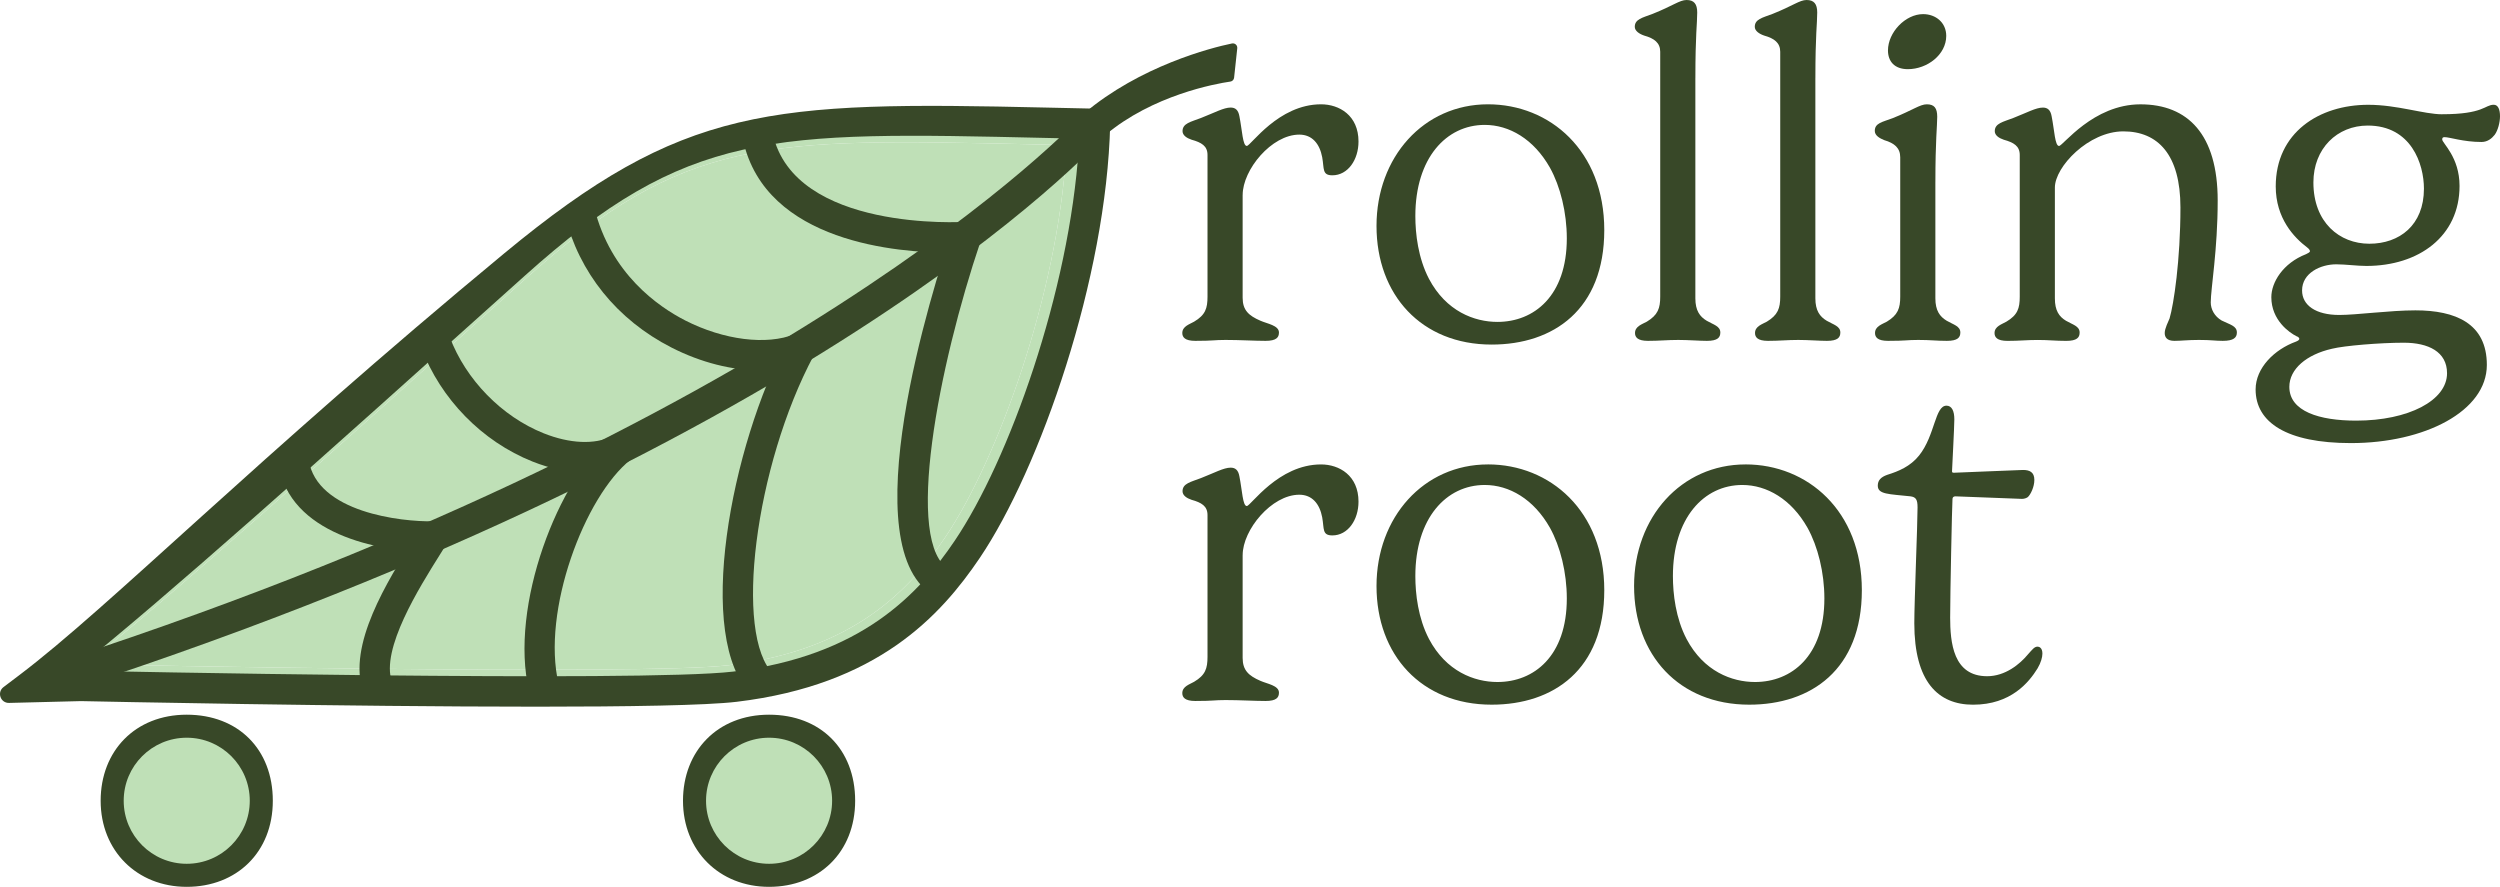 <?xml version="1.0" encoding="UTF-8"?>
<svg id="Layer_2" data-name="Layer 2" xmlns="http://www.w3.org/2000/svg" viewBox="0 0 1170.37 415.17">
  <defs>
    <style>
      .cls-1 {
        fill: #384828;
      }

      .cls-2 {
        fill: #bfe0b7;
      }
    </style>
  </defs>
  <g id="logo">
    <g>
      <g>
        <path class="cls-2" d="M509.6,54.28c2.24.05,4.01,1.89,3.94,4.13l-.07,2.9c-1.6,70.28-32.15,157.57-59.52,198.1-17.95,26.59-46.81,58.08-111.11,65.82-13.87,1.65-49.59,2.22-91.75,2.22-86.23,0-199.39-2.36-207.84-2.55l-32.86.83c-3.92.09-5.64-4.88-2.52-7.24l7.22-5.45c41.31-31.23,107.34-98.16,221.52-192.67,81.7-67.61,121.14-69.57,247.85-66.65l25.15.57ZM499.1,72.11c.14-2.29-1.65-4.22-3.94-4.27l-11.02-.26c-125.88-2.88-163.84-3.75-238.27,63.08-96.84,86.98-162.4,145.63-205.76,180.43l3.11-.07h.14c2.57.05,256.34,5.38,297.82.4,58.72-7.05,84.95-35.65,101.25-59.78,24.87-36.83,52.44-113.95,56.67-179.53Z"/>
        <path class="cls-2" d="M495.16,67.84c2.29.05,4.08,1.98,3.94,4.27-4.22,65.58-31.8,142.7-56.67,179.53-16.3,24.13-42.54,52.73-101.25,59.78-41.47,4.98-295.24-.35-297.82-.4h-.14l-3.11.07c43.36-34.8,108.92-93.44,205.76-180.43,74.43-66.83,112.39-65.96,238.27-63.08l11.02.26Z"/>
      </g>
      <g>
        <path class="cls-1" d="M581.74,91.26v48.17c0,5.74,2.81,8.34,8.34,10.72,3.14,1.41,8.66,2.17,8.66,5.52,0,2.27-1.19,3.9-6.28,3.9s-12.02-.43-18.73-.43c-5.52,0-5.41.43-14.18.43-4.87,0-6.06-1.73-6.06-3.68,0-3.14,3.46-4.11,5.52-5.3,5.31-3.14,6.28-6.28,6.28-11.69v-66.36c0-4.22-2.81-5.84-7.47-7.14-2.27-.76-4.22-2.06-4.22-4.01,0-3.68,3.9-4.33,8.66-6.17,6.39-2.49,10.61-4.87,13.86-4.87,2.06,0,3.57.97,4.11,4.11,1.3,6.49,1.52,13.86,3.46,13.86,1.84,0,14.72-19.49,34.75-19.49,8.55,0,17.54,5.2,17.54,17.43,0,8.55-4.98,15.81-12.23,15.81-4.87,0-3.79-3.03-4.76-8.44-1.19-6.39-4.76-10.61-10.72-10.61-12.99,0-26.52,16.45-26.52,28.25Z"/>
        <path class="cls-1" d="M696.59,48.83c28.91,0,54.45,21.65,54.45,58.89s-23.82,53.59-52.72,53.59c-32.91,0-53.91-23.28-53.91-55.54s22.08-56.94,52.18-56.94ZM662.59,101.11c0,8.34,1.3,19.7,6.39,29.45,8.01,15.16,21.22,20.14,32.04,20.14,17.11,0,32.48-12.13,32.48-39.08,0-12.12-3.03-24.36-7.9-33.12-7.58-13.42-19.06-20.03-30.53-20.03-17.97,0-32.48,15.48-32.48,42.65Z"/>
        <path class="cls-1" d="M793.68,36.48v103.17c0,5.74,2.06,8.55,5.3,10.5,3.14,1.84,6.39,2.49,6.39,5.52,0,2.27-1.19,3.9-6.28,3.9-3.47,0-8.66-.43-13.42-.43-5.2,0-8.77.43-14.18.43-4.87,0-6.06-1.73-6.06-3.68,0-3.14,3.36-4.11,5.52-5.3,5.2-3.14,6.28-6.28,6.28-11.69V24.25c0-4.22-2.81-6.28-7.47-7.58-2.27-.76-4.44-2.16-4.44-4.11,0-3.57,3.47-4.22,8.34-6.06,9.53-3.79,12.66-6.5,15.91-6.5,3.46,0,4.98,1.84,4.98,5.85,0,5.09-.86,10.29-.86,30.64Z"/>
        <path class="cls-1" d="M849.86,36.48v103.17c0,5.74,2.06,8.55,5.3,10.5,3.14,1.84,6.39,2.49,6.39,5.52,0,2.27-1.19,3.9-6.28,3.9-3.47,0-8.66-.43-13.42-.43-5.2,0-8.77.43-14.18.43-4.87,0-6.06-1.73-6.06-3.68,0-3.14,3.36-4.11,5.52-5.3,5.2-3.14,6.28-6.28,6.28-11.69V24.25c0-4.22-2.81-6.28-7.47-7.58-2.27-.76-4.44-2.16-4.44-4.11,0-3.57,3.47-4.22,8.34-6.06,9.53-3.79,12.66-6.5,15.91-6.5,3.46,0,4.98,1.84,4.98,5.85,0,5.09-.86,10.29-.86,30.64Z"/>
        <path class="cls-1" d="M906.04,85.09v54.56c0,5.74,2.06,8.55,5.3,10.5,3.14,1.84,6.39,2.49,6.39,5.52,0,2.27-1.19,3.9-6.28,3.9s-7.47-.43-13.42-.43c-5.52,0-5.41.43-14.18.43-4.87,0-6.06-1.73-6.06-3.68,0-3.14,3.36-4.11,5.52-5.3,5.2-3.14,6.28-6.28,6.28-11.69v-65.28c0-4.33-2.71-6.61-7.47-8.01-2.16-.87-4.44-2.16-4.44-4.33,0-3.68,3.47-4.11,8.34-5.95,9.53-3.79,12.77-6.5,16.02-6.5,3.46,0,4.87,1.73,4.87,5.84s-.86,11.15-.86,30.42ZM900.3,6.61c5.95,0,10.83,4.01,10.83,10.18,0,8.77-8.88,15.59-17.97,15.59-6.28,0-9.31-3.68-9.31-8.77,0-8.44,8.12-17,16.46-17Z"/>
        <path class="cls-1" d="M1034.96,141.6c0,3.14,1.73,6.49,5.09,8.44,3.9,1.95,7.14,2.49,7.14,5.63,0,2.38-1.52,3.9-6.6,3.9-3.68,0-5.2-.43-11.15-.43-5.3,0-8.34.43-11.48.43-3.57,0-4.55-1.73-4.55-3.68,0-2.16,1.73-5.41,2.27-6.82,1.95-6.5,5.09-27.28,5.09-51.96s-10.5-35.61-26.74-35.61-32.04,16.56-32.04,26.3v51.86c0,5.74,1.95,8.55,5.2,10.5,3.14,1.84,6.39,2.49,6.39,5.52,0,2.27-1.19,3.9-6.28,3.9s-8.12-.43-13.32-.43-8.55.43-14.18.43c-4.87,0-6.06-1.73-6.06-3.68,0-3.14,3.46-4.11,5.52-5.3,5.31-3.14,6.28-6.28,6.28-11.69v-66.36c0-4.22-2.81-5.84-7.47-7.14-2.27-.76-4.22-2.06-4.22-4.01,0-3.68,3.9-4.33,8.66-6.17,6.39-2.49,10.61-4.87,13.86-4.87,2.06,0,3.57.97,4.11,4.11,1.3,6.49,1.52,13.86,3.46,13.86,1.84,0,15.92-19.49,38.11-19.49s36.16,14.07,36.16,45.04c0,23.16-3.25,41.25-3.25,47.74Z"/>
        <path class="cls-1" d="M1143.31,53.48c19.49,0,19.92-4.44,24.14-4.44,2.06,0,2.92,2.27,2.92,5.41,0,2.81-.97,6.6-2.49,8.66-1.3,1.62-3.25,3.36-6.17,3.36-8.45,0-14.94-2.27-17.32-2.27-.87,0-1.08.43-1.08,1.08,0,1.73,8.12,8.23,8.12,21.76,0,23.6-19.05,37.46-43.63,37.46-4.22,0-9.85-.76-14.07-.76-7.47,0-16.02,4.11-16.02,12.23,0,6.93,6.39,11.48,17.43,11.48,8.01,0,23.82-2.16,35.62-2.16,18.73,0,33.45,6.06,33.45,25.55,0,21.65-29.12,36.59-63.65,36.59-29.99,0-44.6-9.63-44.6-25.11,0-10.07,8.77-18.73,18.94-22.41,1.08-.43,1.52-.87,1.52-1.3s-.54-.97-1.3-1.19c-3.25-1.62-11.8-7.47-11.8-18.29,0-6.93,5.41-15.92,16.24-20.14.87-.43,1.84-.87,1.84-1.41,0-.43-.43-1.08-1.3-1.73-6.17-4.66-14.72-13.64-14.72-28.58,0-25.22,20.35-38.21,43.3-38.21,13.64,0,26.09,4.44,34.64,4.44ZM1125.34,160.44c-11.26,0-27.93,1.41-33.56,2.81-12.02,2.71-20.03,9.53-20.03,17.86,0,11.48,14.07,15.81,31.29,15.81,24.47,0,42.54-9.42,42.54-22.19,0-10.07-8.77-14.29-20.24-14.29ZM1109.21,114.1c14.07,0,25.55-8.66,25.55-25.76,0-11.58-5.96-29.56-26.31-29.56-14.29,0-25.44,10.72-25.44,26.63,0,18.73,12.23,28.69,26.2,28.69Z"/>
        <path class="cls-1" d="M581.74,259.84v48.18c0,5.74,2.81,8.34,8.34,10.72,3.14,1.41,8.66,2.16,8.66,5.52,0,2.28-1.19,3.9-6.28,3.9s-12.02-.43-18.73-.43c-5.52,0-5.41.43-14.18.43-4.87,0-6.06-1.73-6.06-3.68,0-3.14,3.46-4.11,5.52-5.3,5.31-3.14,6.28-6.28,6.28-11.69v-66.36c0-4.22-2.81-5.85-7.47-7.15-2.27-.76-4.22-2.06-4.22-4.01,0-3.68,3.9-4.33,8.66-6.17,6.39-2.49,10.61-4.87,13.86-4.87,2.06,0,3.57.97,4.11,4.11,1.3,6.5,1.52,13.86,3.46,13.86,1.84,0,14.72-19.48,34.75-19.48,8.55,0,17.54,5.2,17.54,17.43,0,8.55-4.98,15.8-12.23,15.8-4.87,0-3.79-3.03-4.76-8.44-1.19-6.39-4.76-10.61-10.72-10.61-12.99,0-26.52,16.46-26.52,28.25Z"/>
        <path class="cls-1" d="M696.59,217.41c28.91,0,54.45,21.65,54.45,58.89s-23.82,53.59-52.72,53.59c-32.91,0-53.91-23.28-53.91-55.53s22.08-56.94,52.18-56.94ZM662.59,269.7c0,8.34,1.3,19.7,6.39,29.44,8.01,15.16,21.22,20.14,32.04,20.14,17.11,0,32.48-12.12,32.48-39.08,0-12.12-3.03-24.36-7.9-33.13-7.58-13.42-19.06-20.03-30.53-20.03-17.97,0-32.48,15.48-32.48,42.65Z"/>
        <path class="cls-1" d="M817.17,217.41c28.91,0,54.45,21.65,54.45,58.89s-23.82,53.59-52.72,53.59c-32.91,0-53.91-23.28-53.91-55.53s22.08-56.94,52.18-56.94ZM783.17,269.7c0,8.34,1.3,19.7,6.39,29.44,8.01,15.16,21.22,20.14,32.04,20.14,17.11,0,32.48-12.12,32.48-39.08,0-12.12-3.03-24.36-7.9-33.13-7.58-13.42-19.06-20.03-30.53-20.03-17.97,0-32.48,15.48-32.48,42.65Z"/>
        <path class="cls-1" d="M912.96,288.86c0,12.02,1.41,27.71,17.32,27.71,8.55,0,15.37-5.74,19.05-10.17,2.06-2.27,3.03-3.68,4.55-3.68.76,0,2.27.54,2.27,3.25,0,1.62-.65,4.22-2.27,6.93-4.01,6.5-12.45,17-30.2,17-16.35,0-27.5-10.72-27.5-38.11,0-10.07,1.52-46.55,1.52-54.24,0-3.68-.76-4.87-3.36-5.2-10.07-1.08-15.26-.87-15.26-4.98,0-2.49,1.41-4.01,4.44-5.09,5.2-1.62,10.82-3.9,14.94-9.09,7.47-9.42,7.36-23.28,12.78-23.28,2.49,0,3.68,2.49,3.68,6.39,0,3.57-1.08,23.6-1.08,24.25,0,.43,0,.76.87.76,1.3,0,30.31-1.3,32.37-1.3,3.03,0,5.3.97,5.3,4.66,0,3.25-1.73,6.82-3.03,8.01-.54.43-1.62.87-2.71.87-2.06,0-29.01-1.19-31.18-1.19-.65,0-1.41.22-1.41,1.41-.22,3.14-1.08,44.39-1.08,55.1Z"/>
      </g>
      <path class="cls-1" d="M250.87,330.83c-88.35,0-204.31-2.42-212.97-2.61l-33.66.85c-4.01.1-5.79-5-2.59-7.42l7.4-5.6c42.31-32.01,109.97-100.59,226.98-197.42,83.71-69.28,124.13-71.26,253.96-68.27l25.78.57c2.28.05,4.09,1.94,4.03,4.22l-.07,2.99c-1.67,72.01-32.96,161.43-61.01,202.98-18.39,27.23-47.95,59.51-113.84,67.42-14.21,1.7-50.83,2.29-94.02,2.29ZM37.87,313.99h.17c2.63.06,262.64,5.52,305.15.42,60.16-7.22,87.04-36.53,103.75-61.25,25.46-37.73,53.72-116.76,58.06-183.97.15-2.34-1.7-4.32-4.04-4.37l-11.28-.25c-128.98-2.97-167.88-3.86-244.14,64.64-99.24,89.12-166.42,149.21-210.84,184.86l3.18-.08Z"/>
      <path class="cls-1" d="M14.86,326.52l-3.05-9.61c-.35-1.09.27-2.25,1.35-2.6C368.86,201.3,502.92,58.03,507.22,53.34c.07-.07.14-.14.21-.21,26.28-22.24,59.59-30.79,69.32-32.78,1.38-.28,2.62.85,2.47,2.25l-1.48,13.77c-.1.94-.81,1.69-1.74,1.82-7.05,1.02-36.4,6.36-58.64,25.09-.09.07-.15.14-.23.22-6.17,6.97-137.76,149.38-499.64,264.35-1.09.35-2.27-.26-2.61-1.35Z"/>
      <path class="cls-1" d="M170.02,323.86c-7.53-21.73,11.39-51.88,23.91-71.84l2.89-4.6,12.09,7.47-2.92,4.69c-9.72,15.5-27.82,44.33-22.52,59.61l-13.45,4.67Z"/>
      <path class="cls-1" d="M247.67,323.41c-9.4-39.47,13.85-99.65,38.77-119.4l8.83,11.15c-21.59,17.1-41.84,71.07-33.77,104.95l-13.84,3.29Z"/>
      <path class="cls-1" d="M273.79,221.15c-7.7,0-16-1.69-24.52-5.09-23.56-9.39-43.01-29.28-52.02-53.22l13.31-5.01c7.52,19.95,24.37,37.2,43.98,45.02,12.18,4.86,23.81,5.37,31.94,1.42l6.22,12.79c-5.61,2.72-12.02,4.08-18.91,4.08Z"/>
      <path class="cls-1" d="M356.14,173.41c-13.27,0-27.98-3.65-41.77-10.7-25.53-13.03-43.27-35.03-49.95-61.95l13.81-3.43c7.65,30.85,29.98,46.26,42.6,52.71,17.99,9.17,38.08,11.7,51.19,6.4l5.33,13.2c-6.26,2.53-13.5,3.76-21.21,3.76Z"/>
      <path class="cls-1" d="M352.23,325.82c-27.75-26.79-9.61-117.82,16.17-166.12l12.56,6.7c-27.56,51.62-37.59,131.09-18.84,149.19l-9.89,10.24Z"/>
      <path class="cls-1" d="M200.69,258.3c-23.42,0-65.25-8.37-70.25-40.89l14.06-2.17c3.81,24.74,43.59,29.08,58.18,28.8l.36,14.22c-.76.01-1.54.03-2.35.03Z"/>
      <path class="cls-1" d="M438.32,279.49c-40.99-21.16-1.21-146,7.18-170.81l13.47,4.56c-19.23,56.88-36.33,142.15-14.13,153.61l-6.53,12.64Z"/>
      <path class="cls-1" d="M444.26,118.29c-23.14,0-85.81-4.51-96.38-52.63l13.89-3.06c10.13,46.04,89.2,41.32,89.99,41.26l.96,14.2c-.64.04-3.72.23-8.46.23Z"/>
      <path class="cls-1" d="M360.04,415.17c-23.35,0-40.3-16.95-40.3-40.29s16.2-40.3,40.3-40.3,40.3,16.2,40.3,40.3-16.95,40.29-40.3,40.29ZM360.04,347.38c-13.29,0-27.49,7.22-27.49,27.49,0,18.99,13.81,27.48,27.49,27.48s27.49-8.49,27.49-27.48c0-20.27-14.2-27.49-27.49-27.49Z"/>
      <path class="cls-1" d="M87.42,415.17c-23.35,0-40.3-16.95-40.3-40.29s16.2-40.3,40.3-40.3,40.3,16.2,40.3,40.3-16.95,40.29-40.3,40.29ZM87.42,347.38c-13.29,0-27.49,7.22-27.49,27.49,0,18.99,13.81,27.48,27.49,27.48s27.49-8.49,27.49-27.48c0-20.27-14.2-27.49-27.49-27.49Z"/>
      <circle class="cls-2" cx="87.42" cy="374.87" r="29.51"/>
      <circle class="cls-2" cx="360.04" cy="374.87" r="29.51"/>
    </g>
  </g>
</svg>
